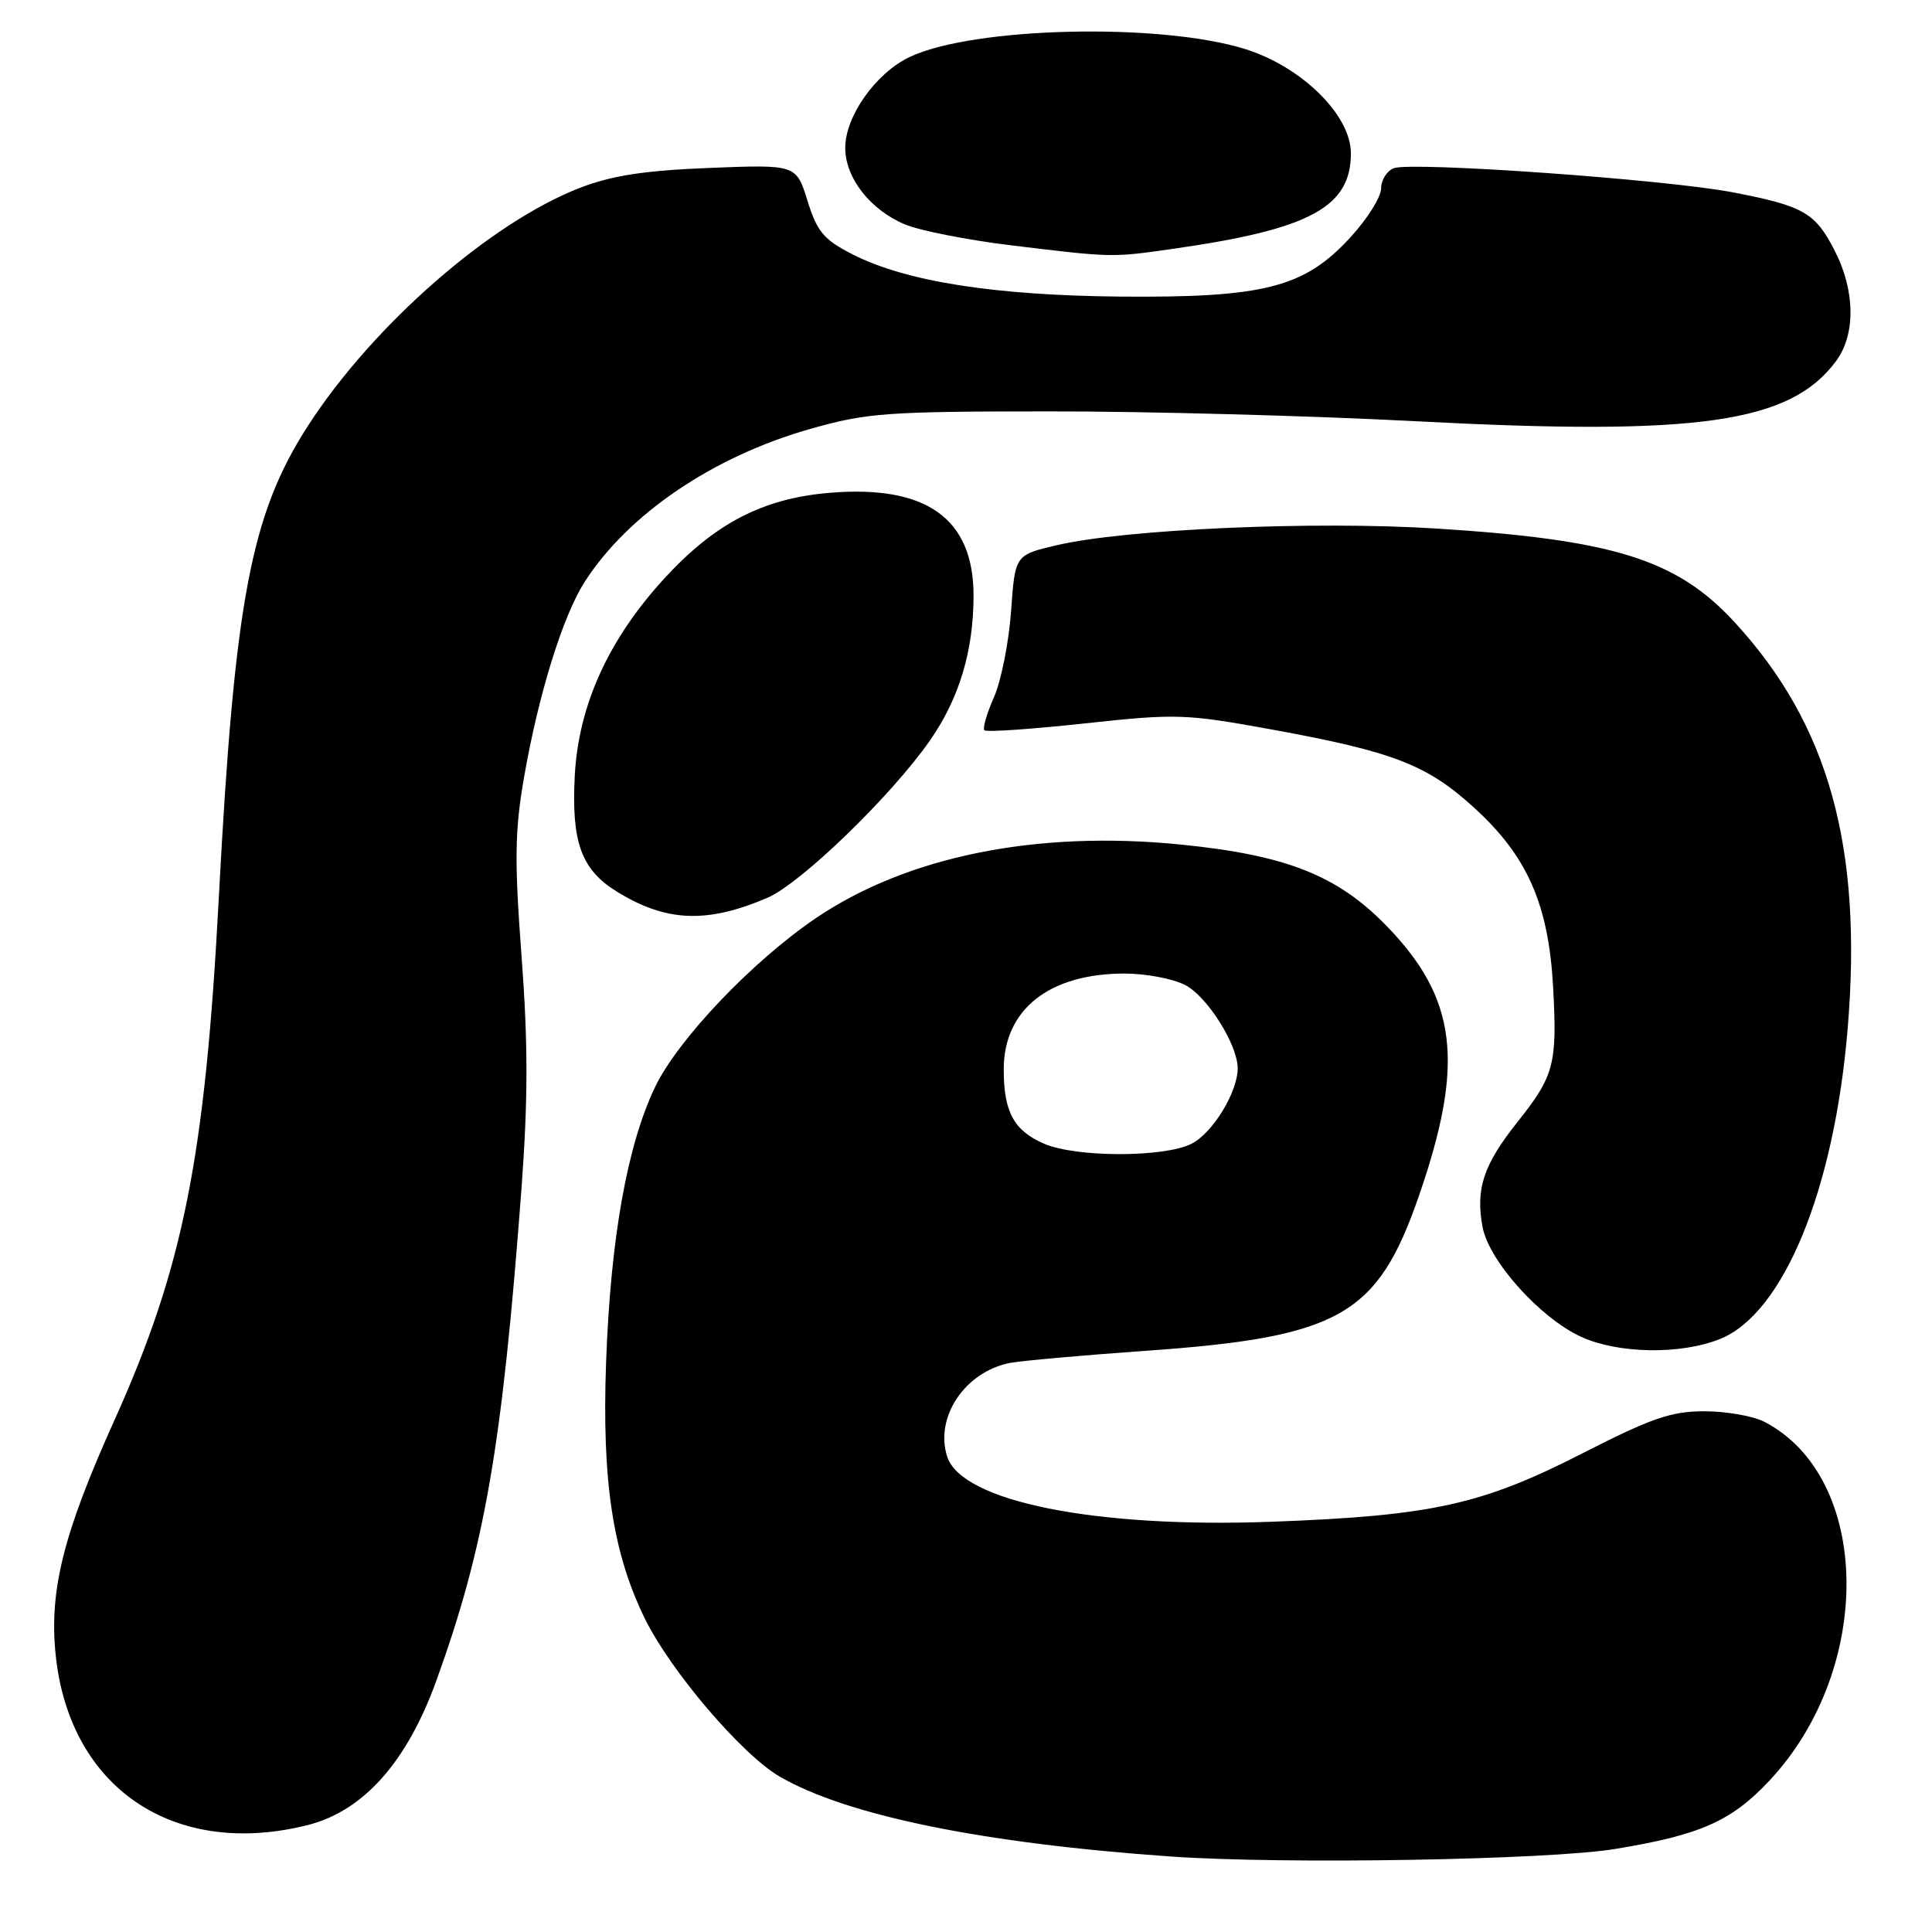 <?xml version="1.0" encoding="UTF-8" standalone="no"?>
<!DOCTYPE svg PUBLIC "-//W3C//DTD SVG 1.1//EN" "http://www.w3.org/Graphics/SVG/1.1/DTD/svg11.dtd" >
<svg xmlns="http://www.w3.org/2000/svg" xmlns:xlink="http://www.w3.org/1999/xlink" version="1.1" viewBox="0 0 256 256">
 <g >
 <path fill="currentColor"
d=" M 214.00 245.00 C 225.32 243.14 229.43 241.32 234.48 235.92 C 248.36 221.08 247.99 195.79 233.80 188.40 C 232.31 187.63 228.73 187.00 225.84 187.00 C 221.44 187.00 218.83 187.90 209.69 192.57 C 196.32 199.40 189.74 200.85 168.50 201.64 C 145.10 202.51 127.39 198.95 125.50 192.99 C 123.84 187.78 127.86 181.78 133.80 180.60 C 135.28 180.31 143.33 179.59 151.67 179.00 C 177.49 177.19 182.51 174.36 188.00 158.50 C 194.13 140.81 193.09 132.28 183.64 122.60 C 177.16 115.97 170.41 113.31 156.48 111.91 C 137.41 109.99 120.23 113.45 108.12 121.65 C 99.71 127.35 89.84 137.71 86.81 144.02 C 83.11 151.73 80.90 164.11 80.31 180.50 C 79.74 196.24 81.19 205.78 85.45 214.48 C 88.88 221.46 98.34 232.53 103.33 235.42 C 112.29 240.59 130.28 244.26 155.19 246.00 C 170.25 247.05 205.14 246.45 214.00 245.00 Z  M 40.78 241.83 C 48.14 239.97 53.90 233.51 57.80 222.75 C 64.24 204.94 66.53 191.72 69.09 157.61 C 69.97 145.80 69.98 138.28 69.11 126.72 C 68.15 113.93 68.21 110.06 69.45 102.93 C 71.37 91.93 74.58 81.61 77.48 77.09 C 83.23 68.13 94.45 60.52 107.27 56.86 C 114.85 54.70 117.36 54.52 139.00 54.51 C 151.93 54.50 173.75 55.09 187.50 55.81 C 225.08 57.79 237.22 56.05 243.30 47.83 C 245.89 44.32 245.83 38.54 243.13 33.26 C 240.53 28.16 239.00 27.29 229.53 25.47 C 220.60 23.77 187.04 21.39 184.68 22.29 C 183.76 22.65 183.00 23.86 183.00 24.99 C 183.00 26.12 181.14 29.07 178.86 31.53 C 172.81 38.10 167.48 39.46 148.50 39.30 C 131.80 39.15 120.06 37.31 113.00 33.72 C 109.16 31.76 108.28 30.73 107.00 26.61 C 105.50 21.80 105.50 21.80 94.00 22.25 C 85.42 22.59 81.07 23.26 76.87 24.88 C 65.01 29.46 49.44 43.07 40.84 56.37 C 33.23 68.15 31.08 79.50 28.99 119.00 C 27.17 153.49 24.27 167.96 15.13 188.26 C 8.38 203.23 6.49 210.81 7.38 219.32 C 9.22 236.95 23.07 246.28 40.78 241.83 Z  M 227.90 177.43 C 236.30 174.06 243.03 157.74 244.82 136.37 C 246.84 112.23 242.32 95.98 229.82 82.42 C 222.17 74.12 213.82 71.51 190.25 70.03 C 174.06 69.01 149.07 70.12 140.00 72.25 C 134.50 73.54 134.50 73.54 133.97 81.02 C 133.67 85.13 132.65 90.26 131.70 92.40 C 130.75 94.55 130.18 96.52 130.44 96.77 C 130.69 97.03 136.66 96.62 143.70 95.86 C 155.87 94.54 157.09 94.58 168.50 96.66 C 184.67 99.61 189.11 101.33 195.40 107.09 C 202.38 113.47 205.18 119.83 205.79 130.69 C 206.36 140.98 205.95 142.54 201.09 148.65 C 196.56 154.34 195.50 157.53 196.45 162.60 C 197.30 167.10 204.08 174.65 209.50 177.13 C 214.44 179.39 222.66 179.52 227.90 177.43 Z  M 101.67 118.97 C 106.11 117.07 118.09 105.48 123.22 98.12 C 127.10 92.56 129.00 86.24 129.00 78.92 C 129.00 68.69 122.75 64.23 109.93 65.30 C 101.08 66.04 94.71 69.35 87.99 76.69 C 80.61 84.75 76.65 93.49 76.16 102.78 C 75.70 111.59 77.02 115.23 81.73 118.14 C 88.26 122.17 93.65 122.40 101.67 118.97 Z  M 155.50 32.96 C 173.57 30.38 179.00 27.46 179.00 20.31 C 179.00 15.26 172.50 8.85 164.99 6.50 C 153.72 2.98 128.94 3.56 120.54 7.55 C 116.05 9.68 112.00 15.39 112.00 19.60 C 112.00 23.57 115.31 27.81 119.92 29.74 C 121.89 30.56 128.22 31.81 134.00 32.51 C 147.47 34.14 147.25 34.14 155.50 32.96 Z  M 138.33 151.54 C 134.34 149.81 133.00 147.33 133.00 141.70 C 133.00 133.77 139.01 129.00 149.02 129.00 C 151.81 129.00 155.42 129.68 157.04 130.52 C 159.97 132.03 164.00 138.43 164.00 141.56 C 164.00 144.70 160.71 150.10 157.91 151.54 C 154.34 153.39 142.58 153.39 138.33 151.54 Z "/>
</g>
</svg>